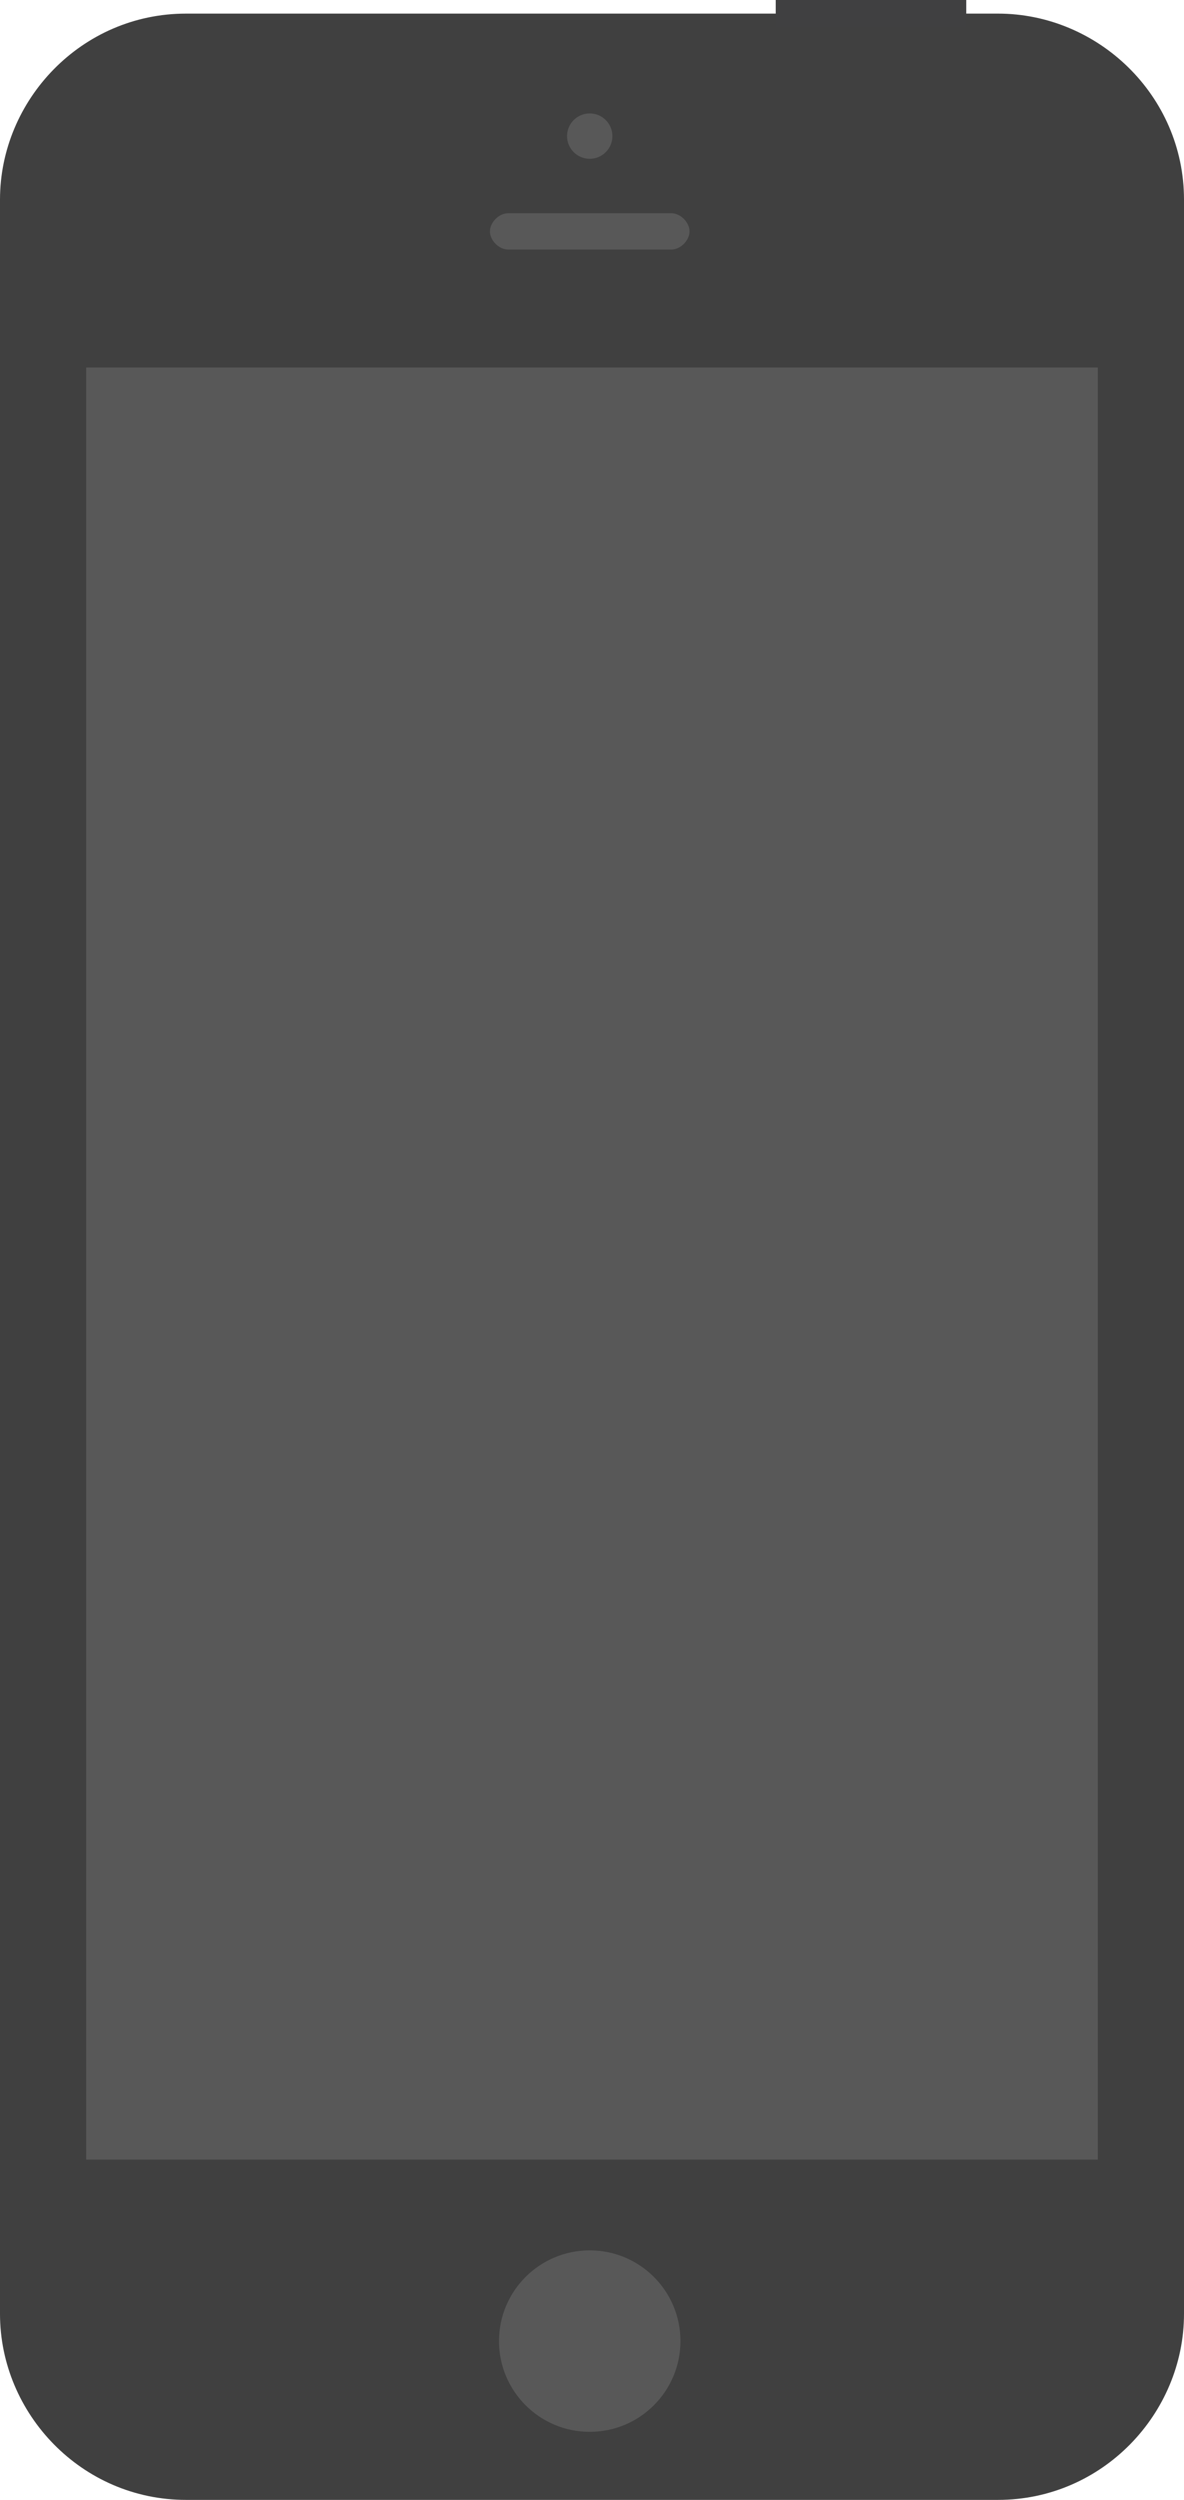 <?xml version="1.0" encoding="utf-8"?>
<!-- Generator: Adobe Illustrator 18.1.1, SVG Export Plug-In . SVG Version: 6.00 Build 0)  -->
<!DOCTYPE svg PUBLIC "-//W3C//DTD SVG 1.1//EN" "http://www.w3.org/Graphics/SVG/1.1/DTD/svg11.dtd">
<svg version="1.1" id="Layer_1" xmlns="http://www.w3.org/2000/svg" xmlns:xlink="http://www.w3.org/1999/xlink" x="0px" y="0px"
	 width="26.1px" height="55.1px" viewBox="-1 -12.1 26.1 55.1" enable-background="new -1 -12.1 26.1 55.1" xml:space="preserve">
<g>
	<path fill="#404040" d="M3.1,43C0.8,43-1,41.1-1,38.9V-7.7c0-2.2,1.8-4.1,4.1-4.1H21c2.2,0,4.1,1.8,4.1,4.1v46.6
		c0,2.2-1.8,4.1-4.1,4.1H3.1z"/>
</g>
<rect x="0.9" y="-4" fill="#585858" width="22.3" height="39.5"/>
<circle fill="#585858" cx="12" cy="39.5" r="2"/>
<path fill="#585858" d="M13.8-6.6c0.2,0,0.4-0.2,0.4-0.4l0,0c0-0.2-0.2-0.4-0.4-0.4h-3.6C10-7.4,9.8-7.2,9.8-7l0,0
	c0,0.2,0.2,0.4,0.4,0.4H13.8z"/>
<circle fill="#585858" cx="12" cy="-9.1" r="0.5"/>
<rect x="16.1" y="-12.1" fill="#404041" width="4.2" height="0.6"/>
</svg>
